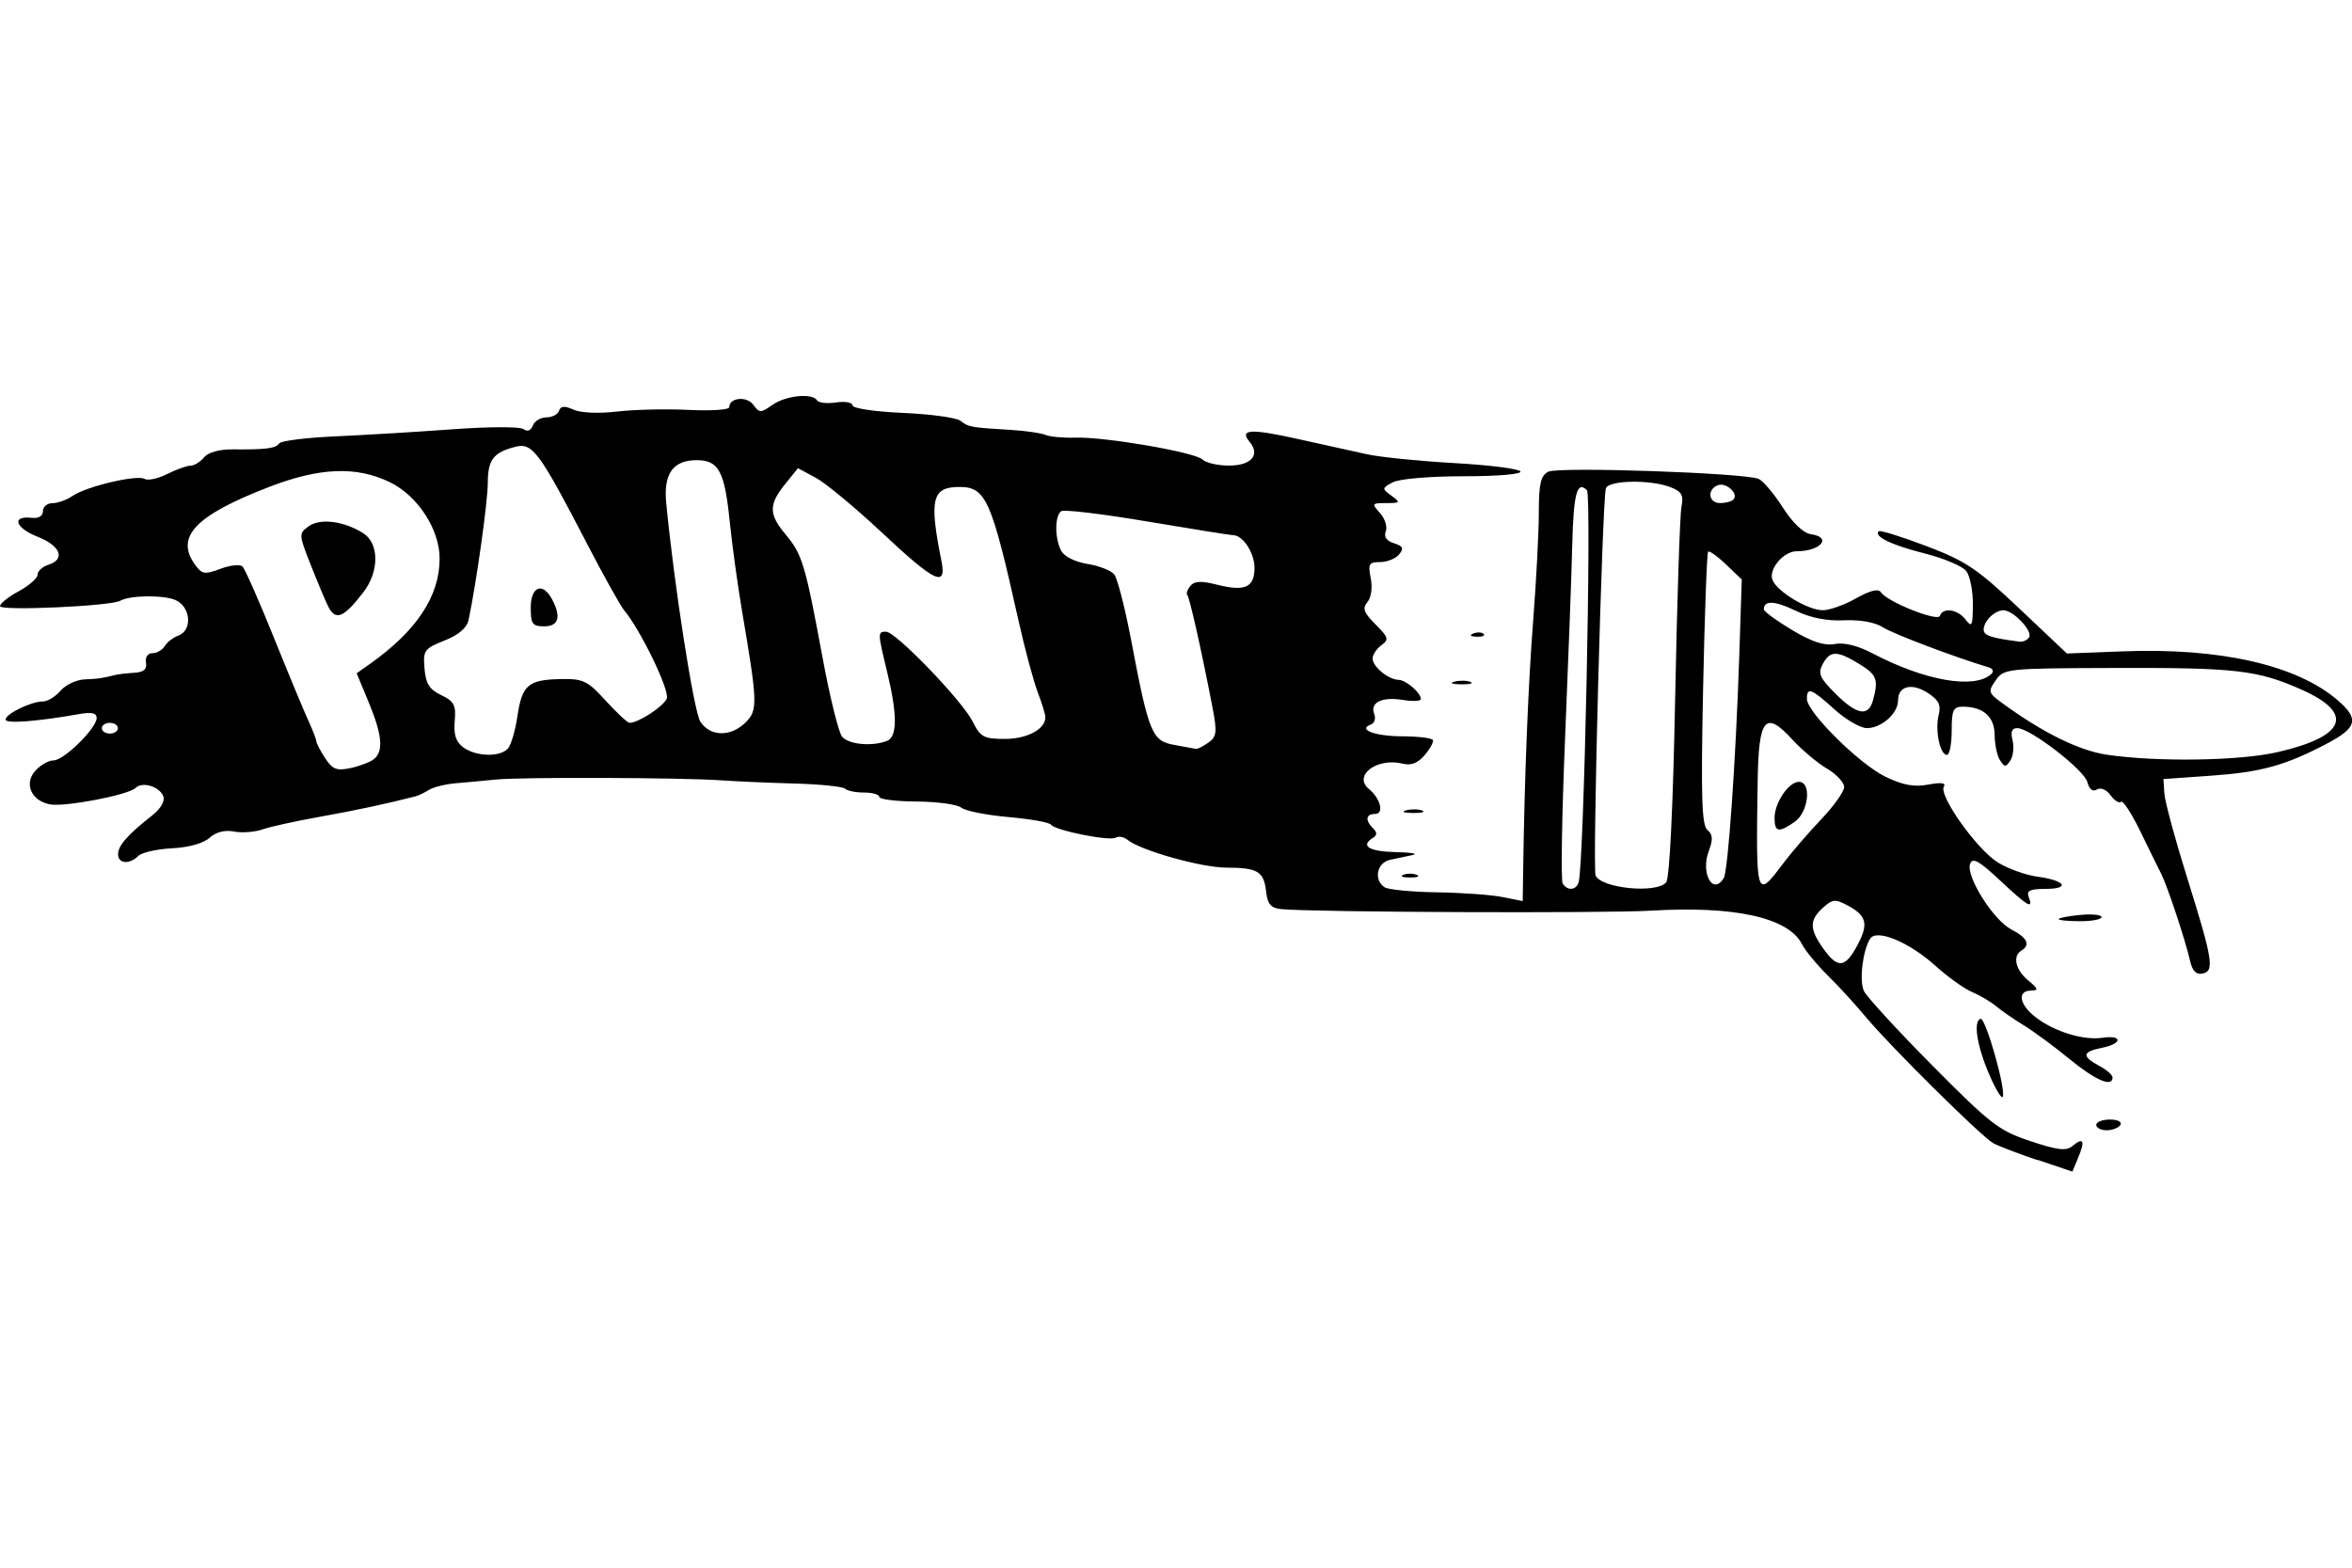 <?xml version="1.0" encoding="UTF-8" standalone="no"?>
<!-- Created with Inkscape (http://www.inkscape.org/) -->
<svg id="svg2" xmlns:rdf="http://www.w3.org/1999/02/22-rdf-syntax-ns#" xmlns="http://www.w3.org/2000/svg" height="45" width="67.5" version="1.1" xmlns:cc="http://creativecommons.org/ns#" xmlns:dc="http://purl.org/dc/elements/1.1/">
 <g id="g3938">
  <rect id="rect2990" opacity="0" height="45" width="67.5" y="0" x="3.5527e-15"/>
  <path id="path4148" d="m58.467 33.299c-0.551-0.186-1.119-0.404-1.263-0.484-0.343-0.192-2.97-2.794-3.659-3.624-0.296-0.357-0.79-0.896-1.097-1.198-0.308-0.303-0.639-0.705-0.736-0.895-0.387-0.758-1.933-1.101-4.321-0.958-1.344 0.08-9.73 0.046-10.617-0.044-0.302-0.03-0.396-0.138-0.437-0.5-0.066-0.585-0.237-0.688-1.145-0.691-0.719-0.002-2.466-0.495-2.835-0.799-0.102-0.084-0.252-0.112-0.333-0.062-0.176 0.109-1.756-0.208-1.866-0.374-0.042-0.064-0.592-0.162-1.222-0.217-0.63-0.056-1.237-0.177-1.348-0.269-0.112-0.093-0.687-0.172-1.278-0.176-0.591-0.004-1.075-0.064-1.075-0.133s-0.196-0.125-0.436-0.125c-0.24 0-0.486-0.05-0.547-0.111-0.061-0.061-0.713-0.128-1.449-0.148-0.736-0.02-1.684-0.062-2.107-0.092-1.115-0.08-5.74-0.096-6.462-0.023-0.339 0.034-0.858 0.083-1.154 0.107-0.296 0.025-0.642 0.11-0.769 0.19-0.127 0.08-0.3 0.163-0.385 0.185-0.805 0.209-1.739 0.408-2.765 0.591-0.675 0.12-1.408 0.281-1.629 0.359-0.221 0.077-0.589 0.105-0.817 0.061-0.266-0.051-0.518 0.014-0.703 0.181-0.174 0.158-0.599 0.276-1.076 0.3-0.434 0.022-0.869 0.121-0.968 0.22-0.253 0.253-0.58 0.224-0.58-0.051 0-0.245 0.279-0.563 0.964-1.1 0.258-0.202 0.388-0.421 0.334-0.562-0.108-0.282-0.605-0.432-0.797-0.239-0.202 0.202-2.032 0.552-2.458 0.471-0.536-0.103-0.75-0.599-0.416-0.967 0.147-0.162 0.381-0.295 0.521-0.295 0.298 0 1.237-0.924 1.237-1.217 0-0.144-0.145-0.176-0.5-0.113-1.213 0.215-2.115 0.282-2.114 0.158 0.002-0.164 0.735-0.52 1.072-0.52 0.134 0 0.361-0.138 0.506-0.308 0.145-0.169 0.455-0.316 0.688-0.325 0.399-0.017 0.503-0.032 0.886-0.128 0.085-0.021 0.327-0.049 0.539-0.062 0.275-0.017 0.372-0.1 0.339-0.293-0.026-0.156 0.051-0.269 0.185-0.269 0.126 0 0.285-0.092 0.353-0.204 0.068-0.112 0.244-0.248 0.392-0.303 0.422-0.155 0.348-0.856-0.108-1.029-0.374-0.142-1.295-0.124-1.562 0.031-0.267 0.154-3.449 0.297-3.449 0.155 8.6623e-8 -0.077 0.242-0.271 0.539-0.43 0.296-0.16 0.539-0.374 0.539-0.475 0-0.102 0.138-0.229 0.308-0.283 0.502-0.159 0.353-0.546-0.312-0.807-0.64-0.251-0.752-0.606-0.171-0.541 0.205 0.023 0.329-0.05 0.329-0.192 0-0.126 0.123-0.229 0.274-0.229s0.41-0.094 0.577-0.209c0.396-0.272 1.858-0.617 2.068-0.487 0.09 0.055 0.381-0.008 0.646-0.14 0.266-0.133 0.568-0.241 0.672-0.241 0.104 0 0.277-0.106 0.385-0.237 0.12-0.145 0.441-0.234 0.827-0.23 0.948 0.01 1.237-0.028 1.333-0.173 0.048-0.073 0.775-0.163 1.616-0.201 0.841-0.038 2.36-0.129 3.375-0.204 1.029-0.075 1.923-0.077 2.021-0.003 0.108 0.082 0.209 0.043 0.264-0.103 0.05-0.129 0.225-0.235 0.39-0.235 0.165 0 0.328-0.085 0.363-0.189 0.046-0.14 0.157-0.148 0.418-0.031 0.209 0.093 0.724 0.115 1.248 0.053 0.491-0.058 1.416-0.079 2.056-0.047s1.163-0.003 1.163-0.078c0-0.275 0.502-0.326 0.689-0.071 0.176 0.241 0.213 0.241 0.553 0.003 0.384-0.269 1.146-0.345 1.28-0.127 0.044 0.071 0.29 0.097 0.548 0.059s0.468 0 0.468 0.084c0 0.086 0.633 0.181 1.446 0.216 0.795 0.035 1.54 0.137 1.654 0.228 0.226 0.179 0.293 0.191 1.439 0.26 0.423 0.025 0.873 0.09 1 0.144 0.127 0.054 0.508 0.089 0.846 0.078 0.852-0.028 3.448 0.419 3.659 0.629 0.095 0.095 0.438 0.173 0.762 0.173 0.638 0 0.902-0.304 0.59-0.681-0.303-0.365 0.025-0.384 1.38-0.083 0.717 0.16 1.615 0.358 1.996 0.441 0.381 0.083 1.506 0.196 2.501 0.252 0.995 0.055 1.847 0.163 1.894 0.239 0.049 0.079-0.649 0.139-1.626 0.139-0.98 0-1.851 0.074-2.037 0.174-0.315 0.169-0.316 0.181-0.037 0.385 0.268 0.196 0.258 0.211-0.15 0.211-0.417 0-0.425 0.014-0.18 0.285 0.142 0.157 0.217 0.393 0.167 0.525-0.06 0.157 0.02 0.275 0.235 0.343 0.262 0.083 0.291 0.147 0.146 0.322-0.099 0.12-0.344 0.218-0.543 0.218-0.32 0-0.351 0.053-0.27 0.461 0.054 0.269 0.015 0.555-0.094 0.686-0.151 0.182-0.108 0.303 0.231 0.642 0.375 0.375 0.392 0.436 0.167 0.6-0.138 0.101-0.25 0.272-0.25 0.38 0 0.232 0.451 0.604 0.742 0.611 0.216 0.005 0.643 0.372 0.643 0.553 0 0.059-0.231 0.071-0.513 0.025-0.605-0.098-0.953 0.071-0.826 0.402 0.05 0.13 0.008 0.266-0.093 0.302-0.401 0.144 0.119 0.339 0.906 0.34 0.458 0.001 0.851 0.051 0.872 0.11s-0.087 0.256-0.241 0.435c-0.19 0.222-0.389 0.299-0.62 0.241-0.744-0.187-1.447 0.342-0.971 0.731 0.329 0.269 0.437 0.711 0.173 0.711-0.267 0-0.293 0.18-0.059 0.413 0.12 0.12 0.12 0.196 0 0.271-0.375 0.232-0.122 0.394 0.641 0.411 0.444 0.01 0.669 0.047 0.5 0.083-0.169 0.036-0.464 0.098-0.654 0.139-0.379 0.081-0.477 0.581-0.154 0.789 0.106 0.068 0.781 0.133 1.5 0.144 0.719 0.011 1.567 0.072 1.885 0.136l0.577 0.116 0.012-0.828c0.038-2.707 0.145-5.396 0.287-7.213 0.089-1.143 0.163-2.542 0.163-3.11 0-0.828 0.054-1.061 0.27-1.174 0.286-0.15 5.635 0.033 6.039 0.206 0.127 0.054 0.439 0.423 0.692 0.819 0.286 0.446 0.593 0.739 0.808 0.769 0.62 0.088 0.282 0.489-0.412 0.489-0.374 0-0.809 0.516-0.692 0.821 0.129 0.336 1.018 0.872 1.447 0.872 0.19 0 0.619-0.153 0.952-0.341 0.404-0.227 0.642-0.286 0.713-0.176 0.176 0.274 1.634 0.857 1.694 0.678 0.084-0.252 0.511-0.189 0.737 0.108 0.18 0.237 0.205 0.184 0.209-0.432 0.003-0.386-0.082-0.817-0.187-0.958-0.106-0.141-0.642-0.369-1.192-0.508-0.953-0.24-1.472-0.49-1.324-0.638 0.038-0.038 0.651 0.153 1.363 0.423 1.137 0.432 1.462 0.649 2.666 1.789l1.372 1.297 1.616-0.062c2.776-0.106 4.969 0.391 6.143 1.393 0.642 0.548 0.579 0.798-0.321 1.269-1.176 0.615-1.867 0.806-3.283 0.906l-1.385 0.098 0.028 0.418c0.016 0.23 0.305 1.303 0.644 2.385 0.749 2.394 0.8 2.712 0.449 2.781-0.184 0.037-0.293-0.079-0.36-0.381-0.125-0.56-0.647-2.133-0.821-2.476-0.074-0.146-0.344-0.694-0.598-1.217-0.255-0.524-0.506-0.91-0.558-0.857-0.052 0.052-0.187-0.032-0.3-0.187-0.121-0.165-0.284-0.233-0.393-0.166-0.119 0.074-0.219-0.004-0.274-0.213-0.092-0.354-1.645-1.549-2.012-1.549-0.154 0-0.196 0.107-0.135 0.347 0.048 0.191 0.021 0.451-0.06 0.577-0.131 0.203-0.165 0.203-0.299-0.001-0.083-0.127-0.153-0.453-0.154-0.725-0.003-0.525-0.327-0.813-0.915-0.813-0.274 0-0.318 0.095-0.318 0.692 0 0.381-0.062 0.692-0.137 0.692-0.199 0-0.346-0.708-0.237-1.142 0.072-0.289 0.004-0.431-0.304-0.632-0.462-0.303-0.861-0.207-0.861 0.207 0 0.376-0.474 0.798-0.896 0.798-0.183 0-0.602-0.242-0.93-0.539-0.665-0.601-0.79-0.648-0.79-0.299 0 0.379 1.504 1.87 2.253 2.233 0.502 0.243 0.824 0.302 1.229 0.226 0.37-0.069 0.516-0.05 0.448 0.06-0.155 0.251 0.951 1.806 1.548 2.174 0.292 0.181 0.808 0.366 1.147 0.411 0.796 0.107 0.946 0.349 0.215 0.349-0.438 0-0.544 0.052-0.475 0.231 0.142 0.37-0.021 0.276-0.829-0.48-0.596-0.558-0.78-0.66-0.852-0.472-0.133 0.347 0.662 1.616 1.182 1.885 0.459 0.237 0.557 0.442 0.29 0.606-0.26 0.16-0.172 0.551 0.192 0.855 0.296 0.247 0.307 0.29 0.077 0.294-0.393 0.007-0.329 0.398 0.125 0.754 0.531 0.417 1.377 0.681 1.925 0.601 0.593-0.087 0.583 0.169-0.012 0.288-0.562 0.112-0.582 0.245-0.077 0.515 0.212 0.113 0.385 0.263 0.385 0.334 0 0.294-0.484 0.087-1.233-0.526-0.439-0.36-1.03-0.795-1.311-0.967-0.282-0.172-0.638-0.418-0.792-0.547-0.154-0.129-0.466-0.314-0.695-0.411-0.228-0.097-0.703-0.437-1.056-0.756-0.751-0.678-1.684-1.065-1.869-0.775-0.213 0.335-0.317 1.2-0.18 1.5 0.074 0.161 0.957 1.124 1.962 2.138 1.67 1.685 1.912 1.873 2.813 2.172 0.794 0.264 1.031 0.291 1.215 0.138 0.312-0.259 0.365-0.148 0.161 0.335l-0.167 0.403-1.002-0.338zm-5.168-6.155c0.334-0.62 0.278-0.857-0.272-1.152-0.357-0.191-0.436-0.184-0.711 0.065-0.392 0.354-0.39 0.61 0.009 1.17 0.414 0.582 0.626 0.564 0.974-0.083zm-7.994-1.817c0.152-0.491 0.378-11.115 0.239-11.255-0.285-0.285-0.386 0.092-0.422 1.573-0.02 0.818-0.112 3.303-0.205 5.521-0.093 2.218-0.124 4.105-0.07 4.193 0.135 0.219 0.385 0.201 0.458-0.033zm2.513 0c0.097-0.118 0.197-2.167 0.257-5.27 0.055-2.793 0.136-5.268 0.18-5.5 0.068-0.351 0.012-0.448-0.326-0.577-0.58-0.22-1.768-0.196-1.842 0.038-0.104 0.33-0.386 10.875-0.296 11.108 0.143 0.373 1.752 0.533 2.026 0.201zm1.652-0.12c0.123-0.199 0.345-3.367 0.443-6.322l0.074-2.25-0.451-0.432c-0.248-0.237-0.48-0.402-0.515-0.366-0.035 0.036-0.1 1.81-0.144 3.942-0.064 3.104-0.039 3.909 0.124 4.045 0.156 0.129 0.165 0.271 0.04 0.602-0.241 0.638 0.115 1.288 0.428 0.781zm1.702-0.418c0.239-0.317 0.731-0.889 1.093-1.269 0.363-0.381 0.66-0.799 0.661-0.928 0.001-0.13-0.221-0.368-0.494-0.529-0.273-0.161-0.715-0.533-0.984-0.825-0.79-0.862-0.978-0.638-1.005 1.201-0.05 3.359-0.044 3.378 0.728 2.351zm-0.244-1.312c0-0.437 0.405-1.034 0.701-1.034 0.368 0 0.277 0.867-0.12 1.145-0.463 0.324-0.581 0.302-0.581-0.111zm-40.196-1.687c0.281-0.226 0.237-0.696-0.152-1.634l-0.344-0.83 0.355-0.25c1.36-0.957 2.026-1.957 2.026-3.043 0-0.839-0.631-1.806-1.431-2.193-0.958-0.464-2.014-0.422-3.459 0.136-2.131 0.823-2.712 1.437-2.123 2.243 0.195 0.266 0.274 0.278 0.724 0.108 0.278-0.105 0.564-0.134 0.634-0.063 0.07 0.07 0.474 0.987 0.898 2.038 0.423 1.05 0.871 2.128 0.994 2.394 0.123 0.267 0.224 0.529 0.224 0.582s0.114 0.272 0.253 0.484c0.212 0.324 0.33 0.37 0.731 0.285 0.263-0.056 0.564-0.172 0.67-0.257zm-1.316-4.387c-0.074-0.148-0.296-0.677-0.493-1.175-0.351-0.886-0.352-0.911-0.066-1.12 0.328-0.24 1.013-0.153 1.568 0.198 0.46 0.291 0.463 1.096 0.005 1.692-0.569 0.741-0.8 0.833-1.014 0.405zm55.946 4.187c1.97-0.452 2.222-1.115 0.682-1.798-1.258-0.558-1.883-0.63-5.397-0.618-3.059 0.01-3.136 0.018-3.371 0.354-0.228 0.325-0.217 0.361 0.203 0.667 1.157 0.843 2.19 1.351 2.987 1.469 1.447 0.213 3.801 0.178 4.897-0.074zm-50.779-0.11c0.087-0.106 0.207-0.519 0.266-0.918 0.133-0.897 0.31-1.05 1.229-1.069 0.662-0.013 0.777 0.041 1.306 0.621 0.319 0.349 0.627 0.635 0.683 0.635 0.257 0 0.983-0.475 1.069-0.7 0.088-0.23-0.75-1.964-1.224-2.531-0.106-0.127-0.58-0.977-1.053-1.888-1.381-2.662-1.576-2.928-2.062-2.806-0.635 0.159-0.798 0.372-0.798 1.04 0 0.531-0.325 2.853-0.55 3.926-0.049 0.232-0.28 0.432-0.693 0.597-0.581 0.232-0.617 0.283-0.573 0.804 0.036 0.435 0.141 0.601 0.48 0.763 0.371 0.177 0.427 0.285 0.387 0.746-0.034 0.391 0.035 0.599 0.25 0.756 0.367 0.268 1.069 0.281 1.281 0.024zm0.649-4.039c0-0.607 0.342-0.742 0.61-0.241 0.271 0.507 0.192 0.779-0.225 0.779-0.337 0-0.385-0.067-0.385-0.539zm19.448 3.877c0.241-0.177 0.255-0.299 0.112-1.039-0.306-1.589-0.654-3.14-0.72-3.206-0.036-0.036 0.004-0.151 0.091-0.255 0.117-0.141 0.313-0.149 0.764-0.035 0.8 0.203 1.076 0.08 1.076-0.481 0-0.43-0.331-0.939-0.612-0.939-0.07 0-1.174-0.177-2.453-0.392-1.279-0.216-2.393-0.35-2.477-0.299-0.194 0.12-0.196 0.782-0.004 1.142 0.086 0.16 0.402 0.318 0.749 0.373 0.331 0.053 0.677 0.187 0.769 0.298 0.092 0.111 0.311 0.96 0.487 1.886 0.507 2.675 0.599 2.898 1.232 3.01 0.296 0.052 0.577 0.104 0.625 0.115 0.047 0.011 0.209-0.07 0.36-0.18zm-9.229-0.047c0.304-0.117 0.307-0.751 0.009-1.984-0.274-1.133-0.274-1.154-0.031-1.154 0.278 0 2.183 1.977 2.484 2.577 0.226 0.45 0.318 0.5 0.928 0.5 0.64 0 1.161-0.28 1.161-0.623 0-0.077-0.1-0.401-0.221-0.72-0.122-0.319-0.368-1.238-0.548-2.042-0.778-3.487-0.937-3.847-1.698-3.847-0.788 0-0.873 0.348-0.518 2.116 0.158 0.786-0.176 0.629-1.708-0.807-0.762-0.714-1.615-1.421-1.897-1.573l-0.512-0.275-0.371 0.462c-0.473 0.587-0.468 0.863 0.023 1.448 0.471 0.56 0.562 0.864 1.056 3.535 0.208 1.125 0.46 2.143 0.559 2.262 0.186 0.224 0.855 0.288 1.284 0.124zm-22.067-0.368c0-0.085-0.104-0.154-0.231-0.154-0.127 0-0.231 0.069-0.231 0.154s0.104 0.154 0.231 0.154c0.127 0 0.231-0.069 0.231-0.154zm18.015-0.167c0.353-0.353 0.346-0.556-0.107-3.219-0.122-0.719-0.281-1.879-0.353-2.577-0.145-1.418-0.316-1.731-0.946-1.731-0.675 0-0.953 0.388-0.874 1.217 0.222 2.332 0.792 5.989 0.978 6.284 0.277 0.439 0.877 0.45 1.302 0.026zm32.356-0.641c0.16-0.598 0.11-0.727-0.403-1.04-0.632-0.386-0.832-0.384-1.042 0.008-0.143 0.267-0.088 0.394 0.364 0.846 0.617 0.617 0.95 0.674 1.081 0.186zm3.392-0.746c0.083-0.076 0.051-0.156-0.077-0.194-0.98-0.294-2.747-0.963-3.04-1.152-0.22-0.142-0.651-0.218-1.108-0.197-0.494 0.023-0.966-0.071-1.392-0.277-0.598-0.289-0.91-0.302-0.91-0.038 0 0.06 0.364 0.326 0.808 0.592 0.572 0.342 0.931 0.46 1.228 0.403 0.267-0.051 0.658 0.045 1.077 0.265 1.505 0.791 2.929 1.04 3.414 0.598zm1.086-1.056c0.111-0.179-0.454-0.775-0.735-0.775-0.253 0-0.569 0.311-0.569 0.559 0 0.165 0.228 0.24 1.03 0.341 0.101 0.013 0.224-0.044 0.275-0.125zm-8.486-3.953c0.163-0.163-0.206-0.504-0.446-0.412-0.318 0.122-0.27 0.513 0.063 0.513 0.155 0 0.328-0.046 0.383-0.101zm10.413 17.95c0-0.085 0.177-0.154 0.394-0.154 0.223 0 0.353 0.067 0.299 0.154-0.052 0.085-0.229 0.154-0.394 0.154-0.164 0-0.299-0.069-0.299-0.154zm-3.075-1.457c-0.35-0.817-0.459-1.521-0.246-1.589 0.148-0.047 0.758 2.121 0.632 2.247-0.04 0.04-0.214-0.256-0.386-0.658zm1.998-4.451c0-0.033 0.277-0.087 0.615-0.119 0.339-0.032 0.615-0.005 0.615 0.061 0 0.066-0.277 0.119-0.615 0.119-0.339 0-0.615-0.027-0.615-0.061zm-18.809-1.271c0.106-0.043 0.279-0.043 0.385 0s0.019 0.078-0.192 0.078c-0.212 0-0.298-0.035-0.192-0.078zm0.08-1.851c0.15-0.039 0.357-0.036 0.462 0.006 0.104 0.042-0.018 0.074-0.272 0.071-0.254-0.003-0.339-0.038-0.189-0.077zm1.385-3.693c0.15-0.039 0.357-0.036 0.462 0.006 0.104 0.042-0.018 0.074-0.272 0.071-0.254-0.003-0.339-0.038-0.189-0.077zm0.545-1.383c0.111-0.044 0.244-0.039 0.295 0.012 0.051 0.051-0.04 0.087-0.202 0.081-0.179-0.007-0.216-0.044-0.093-0.093z"/>
 </g>
</svg>
